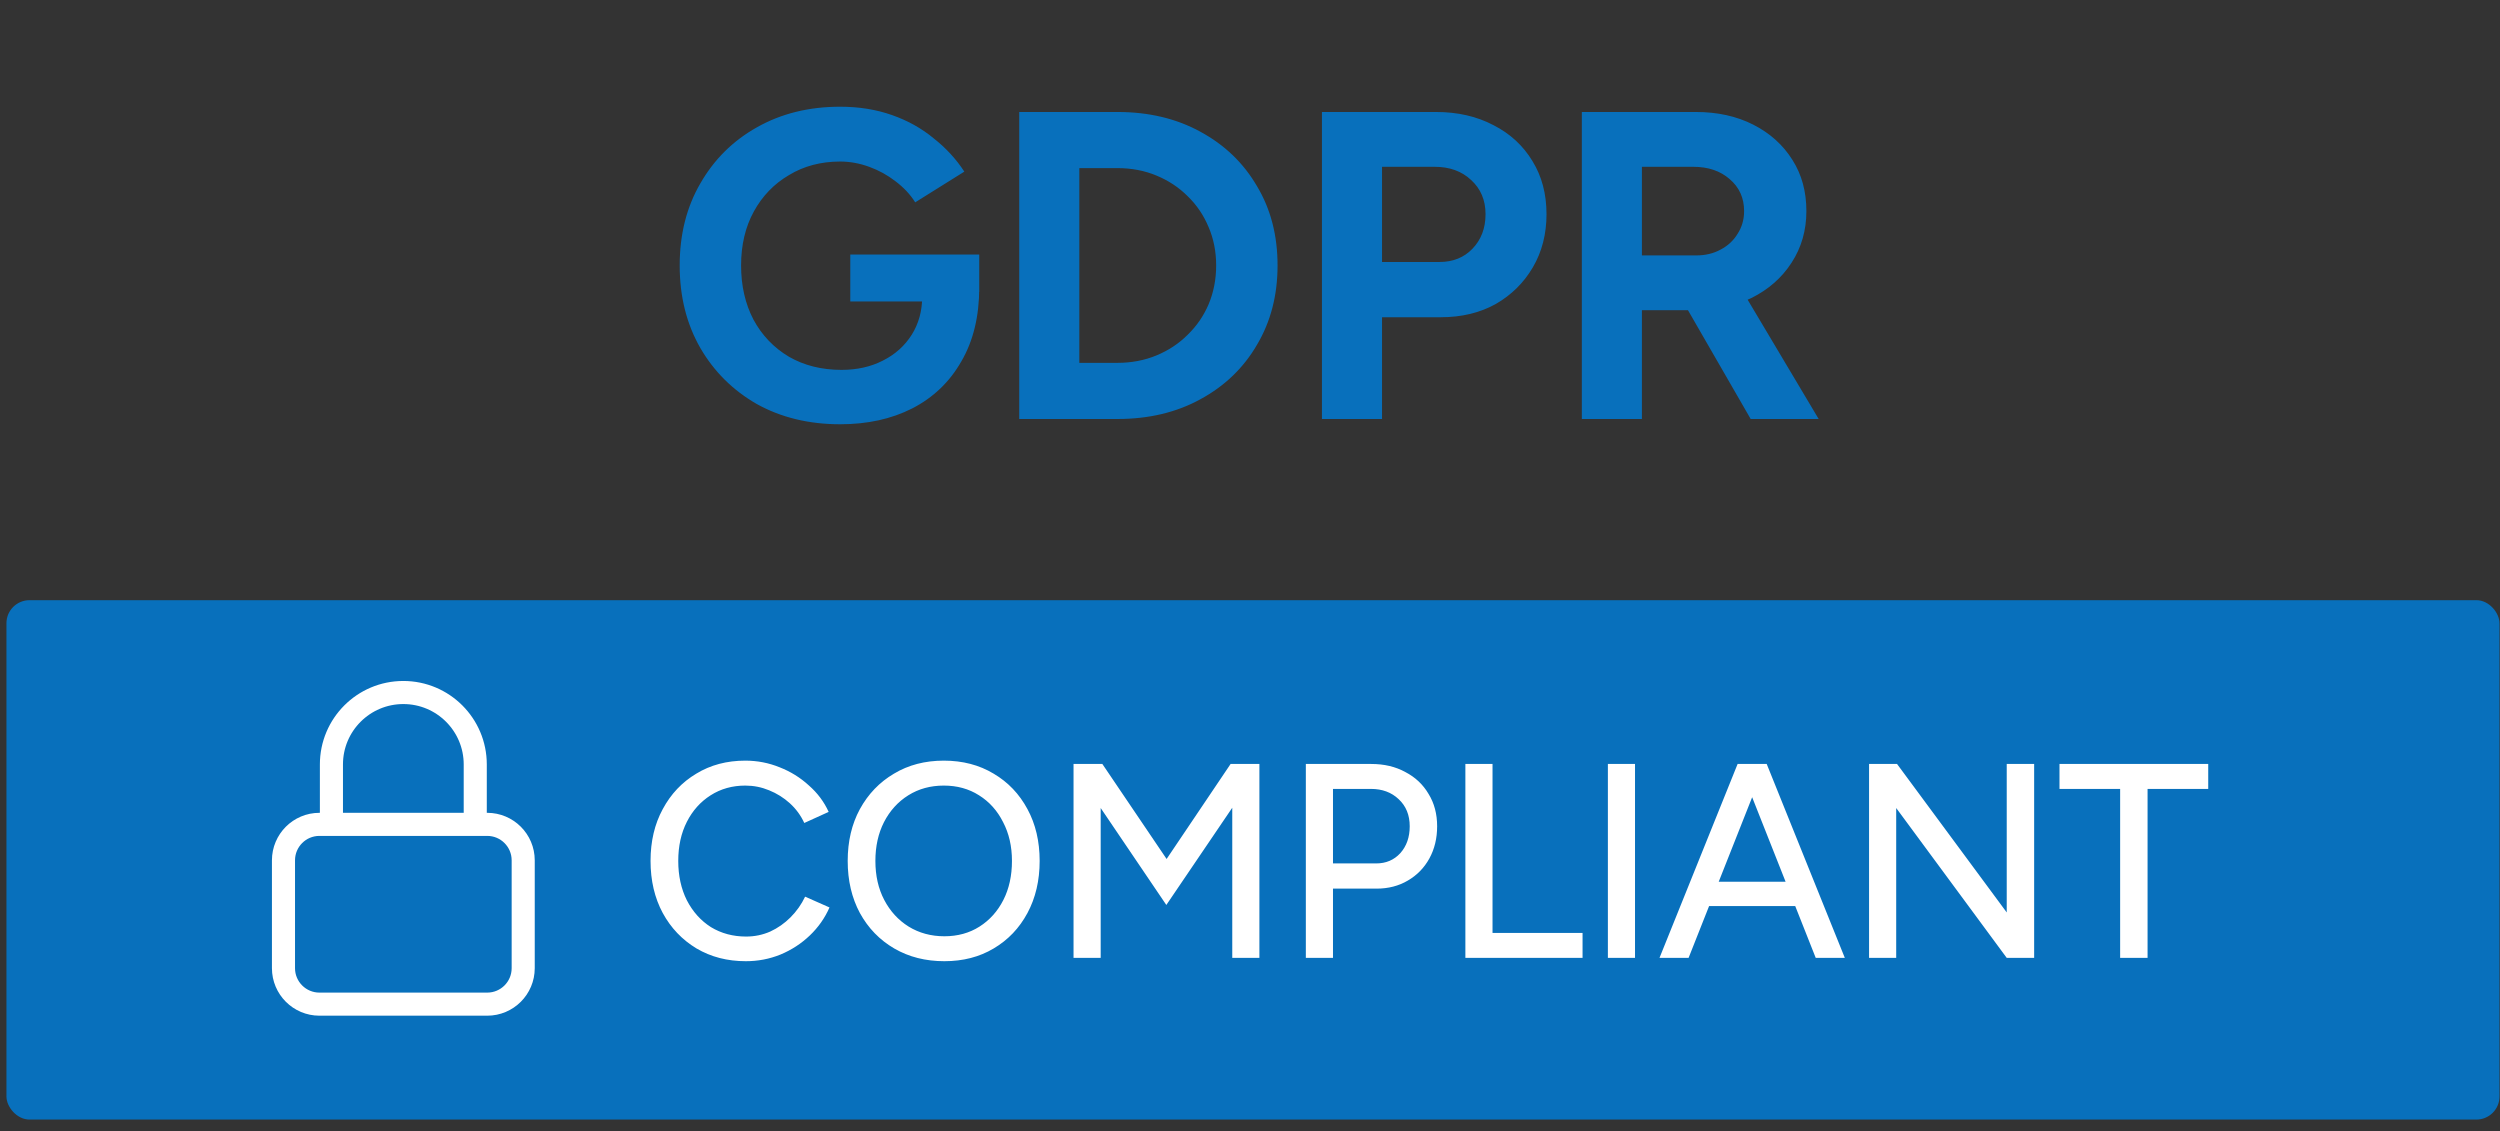 <svg width="179" height="81" viewBox="0 0 179 81" fill="none" xmlns="http://www.w3.org/2000/svg">
<rect x="0" y="0" width="179" height="81" fill="#333333" stroke="none"/>
<path d="M60.159 30.377C57.919 30.377 55.93 29.895 54.193 28.932C52.476 27.948 51.125 26.608 50.142 24.913C49.157 23.196 48.666 21.228 48.666 19.009C48.666 16.79 49.157 14.832 50.142 13.136C51.125 11.42 52.476 10.08 54.193 9.117C55.93 8.133 57.919 7.641 60.159 7.641C61.499 7.641 62.734 7.84 63.865 8.238C64.995 8.635 65.99 9.19 66.848 9.902C67.727 10.593 68.46 11.388 69.046 12.289L65.529 14.487C65.173 13.921 64.702 13.419 64.116 12.979C63.551 12.54 62.923 12.194 62.232 11.943C61.541 11.692 60.85 11.566 60.159 11.566C58.777 11.566 57.553 11.891 56.485 12.54C55.417 13.168 54.58 14.037 53.973 15.146C53.365 16.256 53.062 17.543 53.062 19.009C53.062 20.453 53.355 21.741 53.941 22.872C54.548 24.002 55.396 24.892 56.485 25.541C57.574 26.169 58.83 26.483 60.253 26.483C61.363 26.483 62.347 26.263 63.205 25.823C64.085 25.384 64.775 24.766 65.278 23.971C65.78 23.175 66.031 22.254 66.031 21.207L70.114 20.579C70.114 22.652 69.685 24.421 68.826 25.886C67.989 27.352 66.817 28.472 65.309 29.246C63.823 30 62.106 30.377 60.159 30.377ZM60.881 21.584V18.224H70.114V20.893L67.79 21.584H60.881ZM72.977 30V8.018H80.011C82.251 8.018 84.23 8.489 85.946 9.431C87.684 10.373 89.034 11.671 89.997 13.325C90.981 14.958 91.473 16.852 91.473 19.009C91.473 21.144 90.981 23.039 89.997 24.693C89.034 26.347 87.684 27.645 85.946 28.587C84.23 29.529 82.251 30 80.011 30H72.977ZM77.279 25.98H80.011C81.016 25.98 81.948 25.802 82.806 25.447C83.664 25.091 84.408 24.599 85.036 23.971C85.685 23.343 86.187 22.61 86.543 21.772C86.899 20.914 87.077 19.993 87.077 19.009C87.077 18.025 86.899 17.114 86.543 16.277C86.187 15.418 85.685 14.675 85.036 14.047C84.408 13.419 83.664 12.927 82.806 12.571C81.948 12.215 81.016 12.037 80.011 12.037H77.279V25.98ZM94.651 30V8.018H102.816C104.365 8.018 105.737 8.332 106.93 8.96C108.123 9.567 109.055 10.425 109.725 11.535C110.395 12.623 110.73 13.89 110.73 15.335C110.73 16.758 110.405 18.025 109.756 19.134C109.107 20.244 108.217 21.123 107.087 21.772C105.956 22.4 104.648 22.714 103.161 22.714H98.953V30H94.651ZM98.953 18.758H103.067C104.03 18.758 104.815 18.444 105.422 17.816C106.051 17.166 106.365 16.34 106.365 15.335C106.365 14.33 106.019 13.513 105.328 12.885C104.658 12.257 103.79 11.943 102.722 11.943H98.953V18.758ZM113.259 30V8.018H121.424C122.973 8.018 124.344 8.321 125.538 8.928C126.731 9.536 127.662 10.373 128.332 11.441C129.002 12.488 129.337 13.712 129.337 15.115C129.337 16.497 128.981 17.732 128.27 18.82C127.579 19.888 126.626 20.726 125.412 21.333C124.198 21.919 122.816 22.212 121.267 22.212H117.561V30H113.259ZM125.349 30L120.262 21.176L123.559 18.82L130.217 30H125.349ZM117.561 18.287H121.455C122.104 18.287 122.68 18.151 123.182 17.878C123.706 17.606 124.114 17.229 124.407 16.748C124.721 16.266 124.878 15.722 124.878 15.115C124.878 14.173 124.533 13.409 123.842 12.822C123.172 12.236 122.303 11.943 121.235 11.943H117.561V18.287Z" fill="#0870BC"/>
<rect x="0.461" y="42.973" width="178.503" height="37.188" rx="1.653" fill="#0870BC"/>
<path d="M34.028 59.024V54.733C34.028 51.889 31.723 49.584 28.879 49.584C26.035 49.584 23.73 51.889 23.73 54.733V59.024M22.871 71.897H34.886C36.308 71.897 37.461 70.744 37.461 69.322V61.599C37.461 60.177 36.308 59.024 34.886 59.024H22.871C21.45 59.024 20.297 60.177 20.297 61.599V69.322C20.297 70.744 21.45 71.897 22.871 71.897Z" stroke="white" stroke-width="1.653" stroke-linecap="round" stroke-linejoin="round"/>
<path d="M53.402 68.822C52.08 68.822 50.903 68.518 49.872 67.91C48.84 67.288 48.034 66.442 47.452 65.371C46.87 64.287 46.579 63.044 46.579 61.642C46.579 60.241 46.87 59.004 47.452 57.933C48.034 56.849 48.834 56.003 49.852 55.395C50.87 54.773 52.04 54.462 53.362 54.462C54.222 54.462 55.042 54.621 55.822 54.938C56.602 55.243 57.296 55.672 57.904 56.228C58.526 56.77 59.002 57.404 59.332 58.132L57.587 58.925C57.336 58.383 56.992 57.913 56.556 57.517C56.119 57.12 55.623 56.809 55.068 56.585C54.526 56.36 53.958 56.248 53.362 56.248C52.437 56.248 51.611 56.479 50.883 56.942C50.156 57.404 49.587 58.039 49.178 58.846C48.768 59.652 48.563 60.584 48.563 61.642C48.563 62.7 48.768 63.639 49.178 64.459C49.601 65.278 50.176 65.92 50.903 66.382C51.644 66.832 52.483 67.057 53.422 67.057C54.03 67.057 54.605 66.938 55.148 66.7C55.69 66.449 56.172 66.111 56.595 65.688C57.032 65.252 57.382 64.756 57.647 64.201L59.392 64.974C59.061 65.728 58.592 66.396 57.984 66.978C57.376 67.559 56.675 68.015 55.881 68.346C55.101 68.663 54.275 68.822 53.402 68.822ZM67.617 68.822C66.268 68.822 65.071 68.518 64.027 67.91C62.982 67.301 62.162 66.455 61.567 65.371C60.986 64.287 60.695 63.044 60.695 61.642C60.695 60.241 60.986 59.004 61.567 57.933C62.162 56.849 62.975 56.003 64.007 55.395C65.038 54.773 66.228 54.462 67.577 54.462C68.926 54.462 70.116 54.773 71.147 55.395C72.178 56.003 72.985 56.849 73.567 57.933C74.148 59.004 74.439 60.241 74.439 61.642C74.439 63.044 74.148 64.287 73.567 65.371C72.985 66.455 72.178 67.301 71.147 67.91C70.129 68.518 68.952 68.822 67.617 68.822ZM67.617 67.037C68.569 67.037 69.408 66.806 70.135 66.343C70.863 65.88 71.431 65.245 71.841 64.439C72.251 63.632 72.456 62.7 72.456 61.642C72.456 60.598 72.244 59.672 71.821 58.865C71.411 58.046 70.836 57.404 70.096 56.942C69.368 56.479 68.529 56.248 67.577 56.248C66.625 56.248 65.779 56.479 65.038 56.942C64.298 57.404 63.716 58.046 63.293 58.865C62.883 59.672 62.678 60.598 62.678 61.642C62.678 62.7 62.889 63.632 63.313 64.439C63.736 65.245 64.317 65.88 65.058 66.343C65.812 66.806 66.665 67.037 67.617 67.037ZM76.865 68.584V54.7H78.928L83.529 61.503L88.111 54.7H90.173V68.584H88.23V57.834L83.509 64.796L78.809 57.854V68.584H76.865ZM93.498 68.584V54.7H98.179C99.104 54.7 99.918 54.892 100.618 55.276C101.332 55.646 101.888 56.168 102.284 56.843C102.694 57.504 102.899 58.277 102.899 59.163C102.899 60.023 102.714 60.789 102.344 61.464C101.974 62.138 101.458 62.667 100.797 63.05C100.149 63.434 99.402 63.626 98.556 63.626H95.442V68.584H93.498ZM95.442 61.821H98.536C99.237 61.821 99.812 61.576 100.261 61.087C100.711 60.584 100.936 59.943 100.936 59.163C100.936 58.356 100.671 57.709 100.142 57.219C99.627 56.73 98.966 56.486 98.159 56.486H95.442V61.821ZM104.921 68.584V54.7H106.865V66.799H113.311V68.584H104.921ZM115.124 68.584V54.7H117.067V68.584H115.124ZM130.006 68.584L124.512 54.7H126.496L132.089 68.584H130.006ZM118.82 68.584L124.413 54.7H126.396L120.903 68.584H118.82ZM121.458 64.875V63.13H129.451V64.875H121.458ZM133.825 68.584V54.7H135.828L143.682 65.331V54.7H145.645V68.584H143.682L135.768 57.854V68.584H133.825ZM151.802 68.584V56.486H147.459V54.7H158.109V56.486H153.766V68.584H151.802Z" fill="white"/>
</svg>
